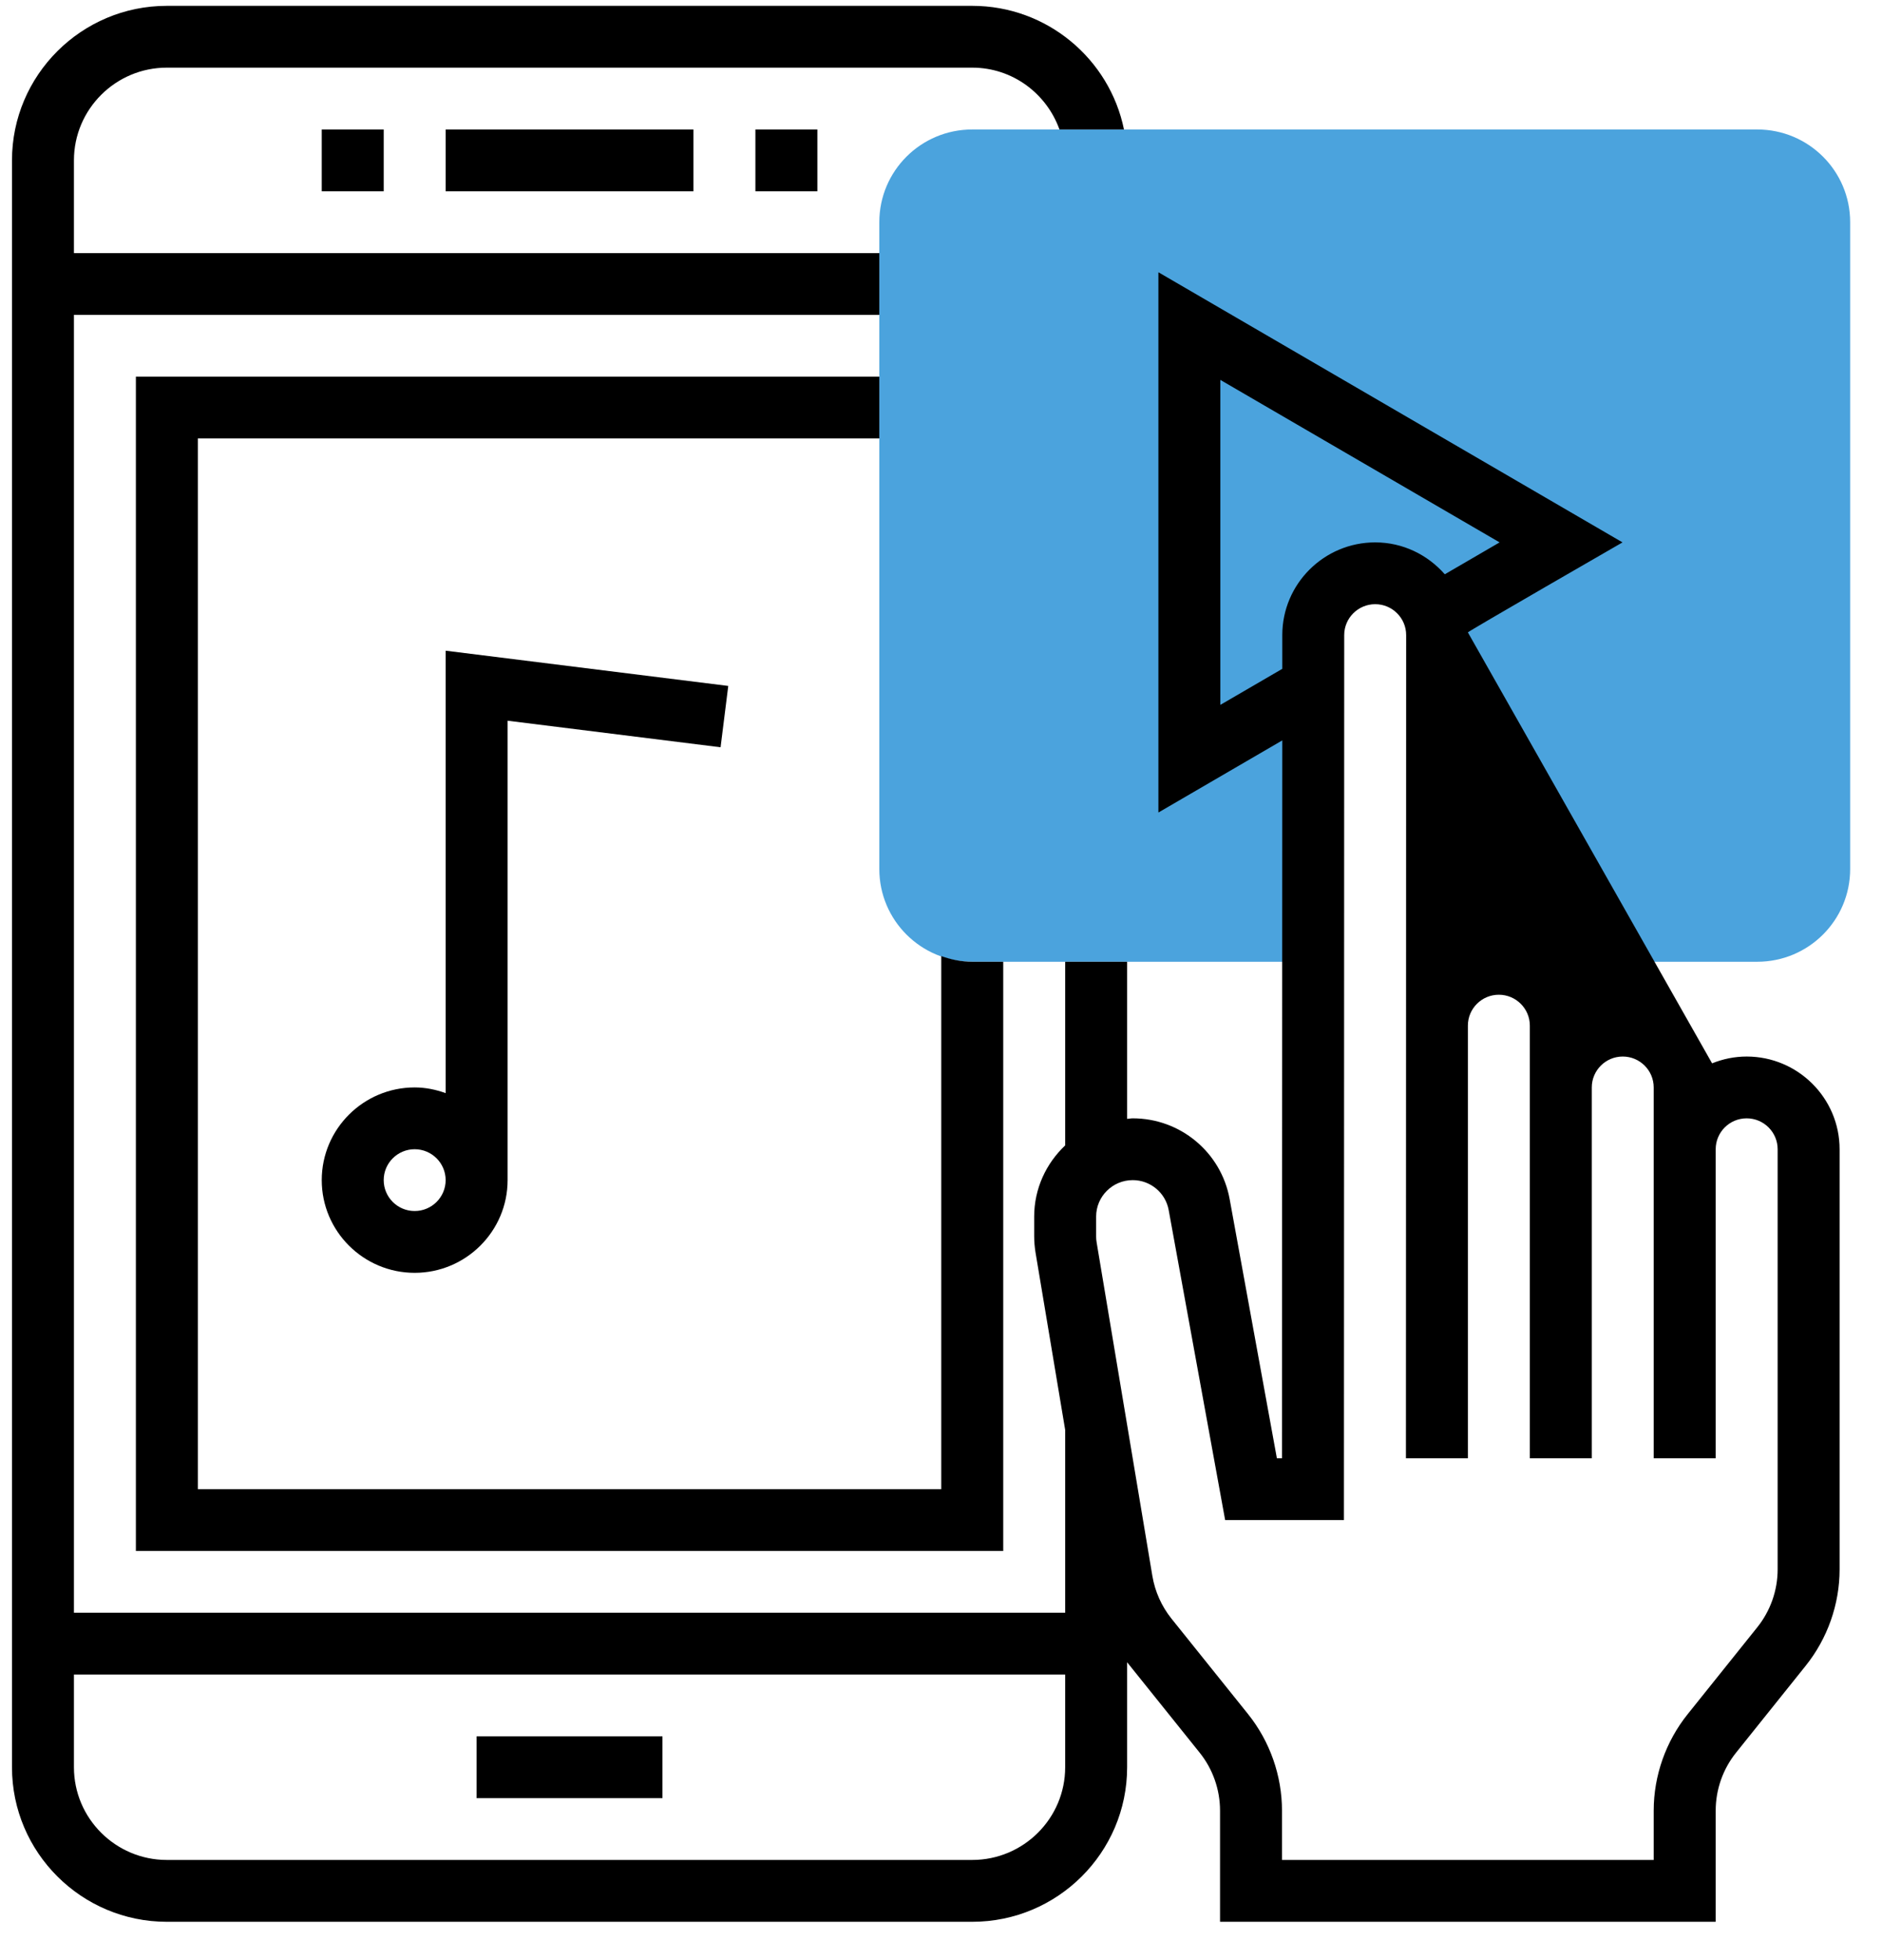 <svg width="49" height="51" viewBox="0 0 49 51" fill="none" xmlns="http://www.w3.org/2000/svg">
<path d="M45.752 3.369H25.313C23.977 3.369 22.894 4.448 22.894 5.781V22.613C22.894 23.945 23.977 25.025 25.313 25.025H34.185L34.192 16.525C34.192 15.637 34.914 14.917 35.805 14.917C36.696 14.917 37.418 15.637 37.418 16.525L37.411 25.025H45.752C47.088 25.025 48.171 23.945 48.171 22.613V5.781C48.171 4.448 47.088 3.369 45.752 3.369Z" fill="#4BA3DD"/>
<path d="M22.894 9.801H3.538V40.356H26.12V25.025H25.313C25.029 25.025 24.76 24.967 24.507 24.877V38.748H5.151V11.409H22.894V9.801Z" fill="black"/>
<path fill-rule="evenodd" clip-rule="evenodd" d="M44.576 27.668C44.855 27.556 45.157 27.491 45.476 27.491C46.81 27.491 47.896 28.573 47.896 29.903V40.836C47.896 41.744 47.581 42.636 47.011 43.346L45.2 45.605C44.857 46.032 44.67 46.567 44.67 47.112V50.005H31.765V47.112C31.765 46.567 31.578 46.032 31.235 45.605L29.346 43.252V45.984C29.346 48.201 27.537 50.005 25.313 50.005H4.344C2.121 50.005 0.312 48.201 0.312 45.984V4.173C0.312 1.956 2.121 0.152 4.344 0.152H25.313C27.26 0.152 28.89 1.536 29.264 3.369H27.584C27.25 2.435 26.363 1.76 25.313 1.76H4.344C3.01 1.76 1.925 2.843 1.925 4.173V6.585H22.894V8.193H1.925V41.964H27.733V37.205L26.961 32.59C26.939 32.45 26.926 32.309 26.926 32.169V31.656C26.926 30.926 27.239 30.27 27.733 29.804V25.025H29.346V29.113C29.368 29.112 29.389 29.109 29.411 29.106L29.411 29.106C29.438 29.102 29.464 29.099 29.492 29.099C30.733 29.099 31.793 29.983 32.015 31.199L33.245 37.944H33.378L33.386 19.265L30.16 21.142V7.084L42.244 14.113C42.244 14.113 38.217 16.431 38.218 16.455L44.576 27.668ZM39.044 14.113L31.773 9.885V18.341L33.386 17.403V16.525C33.386 15.195 34.471 14.113 35.805 14.113C36.529 14.113 37.173 14.438 37.617 14.943L39.044 14.113ZM25.313 48.396H4.344C3.01 48.396 1.925 47.314 1.925 45.984V43.572H27.733V45.984C27.733 47.314 26.647 48.396 25.313 48.396ZM45.752 42.343C46.095 41.916 46.283 41.381 46.283 40.836V29.903C46.283 29.46 45.921 29.099 45.476 29.099C45.031 29.099 44.67 29.46 44.67 29.903V37.944H43.056V28.295C43.056 27.852 42.695 27.491 42.25 27.491C41.805 27.491 41.444 27.852 41.444 28.295V37.944H39.831V26.686C39.831 26.244 39.469 25.883 39.024 25.883C38.579 25.883 38.218 26.244 38.218 26.686V37.944H36.605L36.611 16.525C36.611 16.082 36.25 15.721 35.805 15.721C35.36 15.721 34.998 16.082 34.998 16.525L34.991 39.552H31.898L30.428 31.486C30.346 31.035 29.951 30.707 29.492 30.707C28.966 30.707 28.539 31.132 28.539 31.656V32.169C28.539 32.222 28.543 32.276 28.552 32.327L30.003 41.005C30.071 41.411 30.243 41.795 30.499 42.115L32.494 44.6C33.064 45.311 33.378 46.204 33.378 47.112V48.396H43.056V47.112C43.056 46.204 43.371 45.312 43.941 44.602L45.752 42.343Z" fill="black"/>
<path d="M8.377 3.369H9.99V4.977H8.377V3.369Z" fill="black"/>
<path d="M11.603 3.369H18.055V4.977H11.603V3.369Z" fill="black"/>
<path d="M19.668 3.369H21.281V4.977H19.668V3.369Z" fill="black"/>
<path d="M12.409 45.18H17.248V46.788H12.409V45.18Z" fill="black"/>
<path fill-rule="evenodd" clip-rule="evenodd" d="M8.377 30.707C8.377 29.377 9.462 28.295 10.796 28.295C11.08 28.295 11.35 28.352 11.603 28.443V16.931L18.961 17.848L18.761 19.444L13.216 18.753V30.707C13.216 32.037 12.13 33.119 10.796 33.119C9.462 33.119 8.377 32.037 8.377 30.707ZM9.99 30.707C9.99 31.15 10.351 31.511 10.796 31.511C11.241 31.511 11.603 31.15 11.603 30.707C11.603 30.264 11.241 29.903 10.796 29.903C10.351 29.903 9.99 30.264 9.99 30.707Z" fill="black"/>
</svg>
